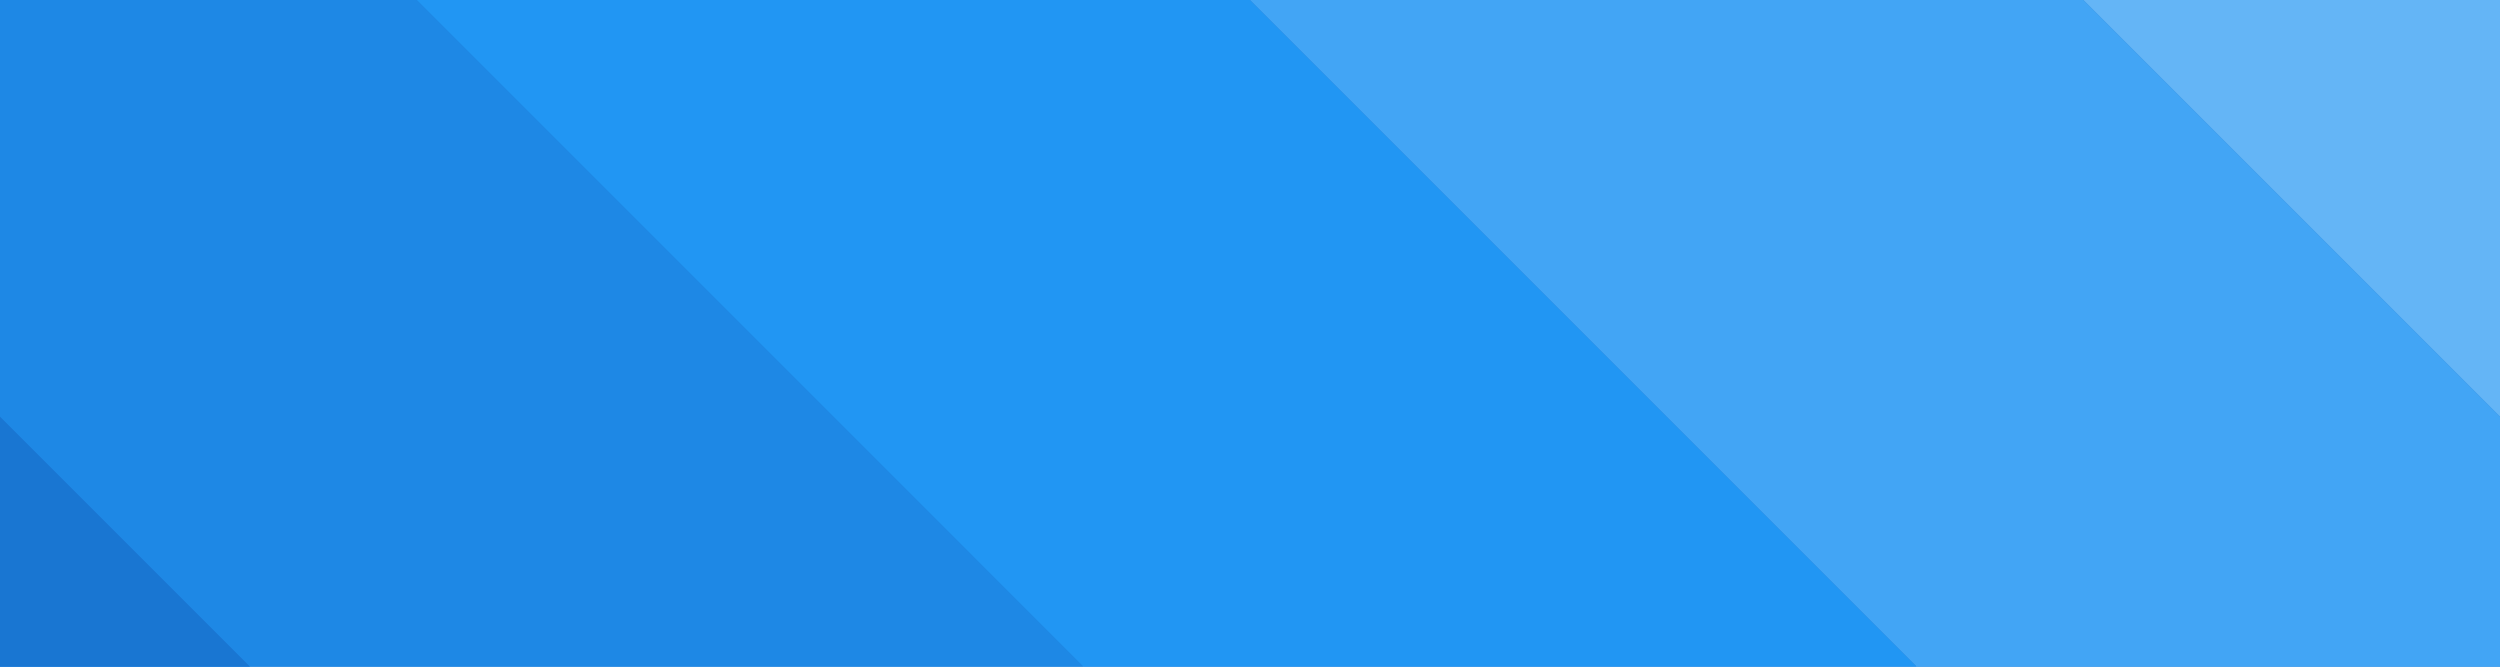 <?xml version="1.0" encoding="UTF-8" standalone="no"?>
<svg
   xmlns:dc="http://purl.org/dc/elements/1.1/"
   xmlns:cc="http://creativecommons.org/ns#"
   xmlns:rdf="http://www.w3.org/1999/02/22-rdf-syntax-ns#"
   xmlns:svg="http://www.w3.org/2000/svg"
   xmlns="http://www.w3.org/2000/svg"
   xmlns:sodipodi="http://sodipodi.sourceforge.net/DTD/sodipodi-0.dtd"
   xmlns:inkscape="http://www.inkscape.org/namespaces/inkscape"
   sodipodi:docname="chapter-header.svg"
   inkscape:version="1.0 (4035a4fb49, 2020-05-01)"
   id="svg866"
   version="1.1"
   viewBox="0 0 60 16"
   height="16"
   width="60">
  <defs
     id="defs860" />
  <sodipodi:namedview
     inkscape:window-maximized="1"
     inkscape:window-y="24"
     inkscape:window-x="0"
     inkscape:window-height="982"
     inkscape:window-width="1906"
     units="px"
     showgrid="false"
     inkscape:document-rotation="0"
     inkscape:current-layer="layer1"
     inkscape:document-units="px"
     inkscape:cy="17.053722"
     inkscape:cx="25"
     inkscape:zoom="11.313708"
     inkscape:pageshadow="2"
     inkscape:pageopacity="0.0"
     borderopacity="1.0"
     bordercolor="#666666"
     pagecolor="#ffffff"
     id="base" />
  <g
     id="layer1"
     inkscape:groupmode="layer"
     inkscape:label="Layer 1">
    <rect
       y="0"
       x="0"
       height="16"
       width="60"
       id="rect942"
       style="opacity:1;fill:#1976d2;stroke:none;stroke-width:1" />
    <path
       d="M 0 0 L 0 16 L 10 16 L 26 16 L 10 0 L 0 0 z "
       style="fill:#1e88e5;stroke:none;stroke-width:1"
       id="rect886" />
    <path
       d="M 10 0 L 26 16 L 46 16 L 30 0 L 10 0 z "
       style="fill:#2196f3;stroke:none;stroke-width:1"
       id="path897" />
    <path
       d="M 30 0 L 46 16 L 60 16 L 60 10 L 50 0 L 30 0 z "
       style="fill:#42a5f5;stroke:none;stroke-width:1"
       id="rect928" />
    <path
       sodipodi:nodetypes="cccc"
       d="M 50,0 H 60 V 10 Z"
       style="opacity:1;fill:#64b5f6;stroke:none;stroke-width:1"
       id="path907" />
    <path
       id="path944"
       style="opacity:1;fill:#1976d2;stroke:none;stroke-width:1"
       d="M 6,16 H 0 v -6 z"
       sodipodi:nodetypes="cccc" />
  </g>
</svg>
